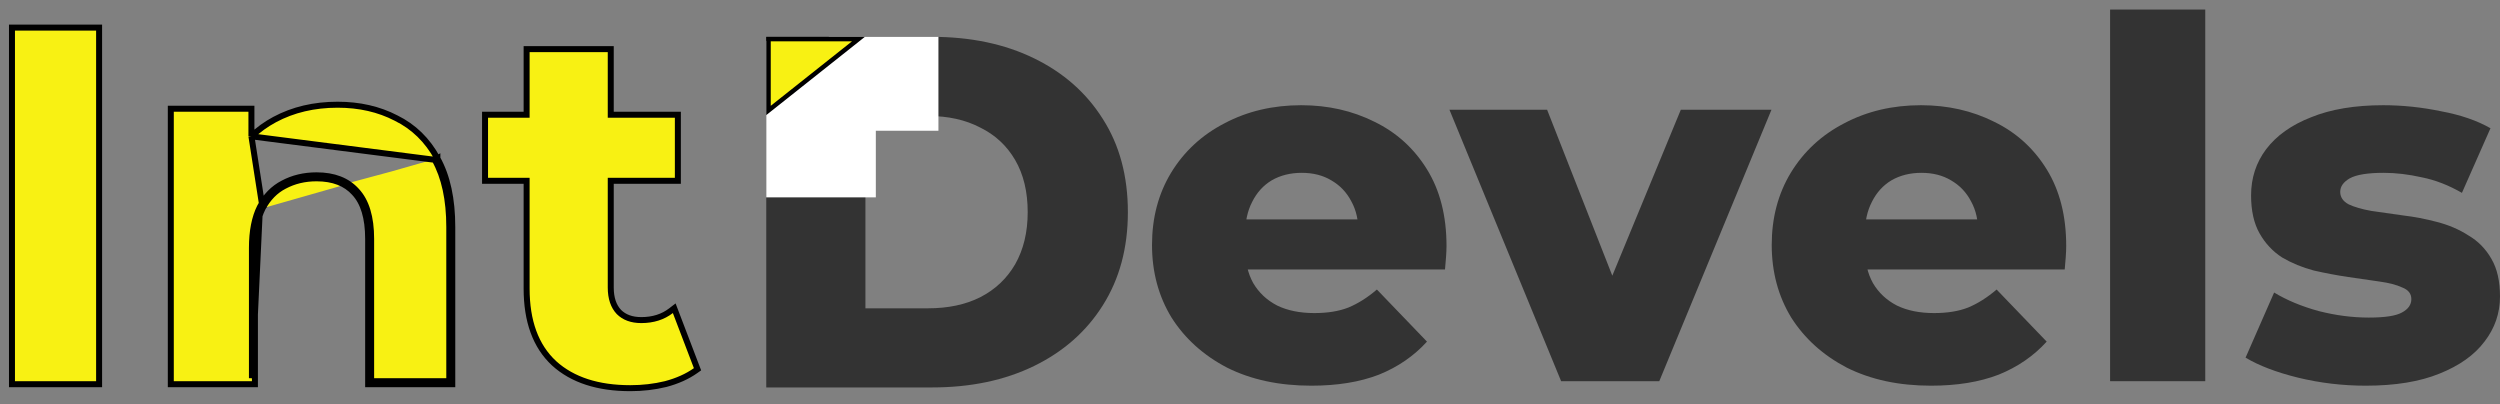 <svg width="167" height="27" viewBox="0 0 167 27" fill="none" xmlns="http://www.w3.org/2000/svg">
<rect x="0" y="0" width="167" height="27" fill="#808080" stroke="none"/>
<path d="M16.795 9.107C17.248 8.672 17.764 8.299 18.341 7.989C19.578 7.325 20.983 6.995 22.551 6.995C24.005 6.995 25.308 7.291 26.455 7.886C27.631 8.463 28.552 9.363 29.216 10.578M16.795 9.107L29.041 10.675M16.795 9.107V7.463V7.263H16.595H11.61H11.41V7.463V25.463V25.663H11.61H16.829H17.029V25.463V16.563C17.029 15.469 17.205 14.588 17.543 13.911M16.795 9.107L17.543 13.911M29.216 10.578C29.217 10.578 29.217 10.579 29.217 10.579L29.041 10.675M29.216 10.578C29.216 10.578 29.216 10.578 29.216 10.577L29.041 10.675M29.216 10.578C29.885 11.777 30.212 13.307 30.212 15.158V25.463V25.663H30.012H24.792H24.592V25.463V15.961C24.592 14.536 24.274 13.525 23.676 12.886L23.674 12.883L23.674 12.883C23.096 12.243 22.264 11.912 21.145 11.912C20.35 11.912 19.636 12.084 18.998 12.424L18.996 12.425L18.996 12.425C18.39 12.738 17.905 13.23 17.543 13.911M29.041 10.675C29.688 11.835 30.012 13.329 30.012 15.158V25.263V25.463H29.812H24.992H24.792V25.263V15.961C24.792 14.511 24.469 13.441 23.822 12.749C23.198 12.058 22.305 11.712 21.145 11.712C20.32 11.712 19.573 11.89 18.904 12.247C18.257 12.582 17.744 13.106 17.365 13.82M17.543 13.911C17.543 13.911 17.543 13.91 17.544 13.909L17.365 13.82M17.365 13.82C17.008 14.533 16.829 15.448 16.829 16.563V25.263L17.365 13.82ZM0.8 25.463V25.663H1H6.42H6.62V25.463V2.043V1.843H6.42H1H0.8V2.043V25.463ZM37.016 24.271L37.017 24.273C38.247 25.386 39.951 25.93 42.103 25.93C42.921 25.93 43.707 25.84 44.459 25.657L44.459 25.657L44.463 25.656C45.24 25.451 45.91 25.151 46.468 24.756L46.594 24.666L46.539 24.522L45.134 20.841L45.038 20.59L44.825 20.754C44.285 21.17 43.626 21.382 42.839 21.382C42.19 21.382 41.699 21.195 41.343 20.84C40.988 20.464 40.798 19.928 40.798 19.206V12.079H45.081H45.281V11.879V7.864V7.664H45.081H40.798V3.481V3.281H40.598H35.378H35.178V3.481V7.664H32.601H32.401V7.864V11.879V12.079H32.601H35.178V19.273C35.178 21.451 35.781 23.129 37.016 24.271Z" fill="#F8F113" stroke="black" stroke-width="0.4"/>
<path d="M87.593 25.764C85.452 25.764 83.578 25.363 81.972 24.56C80.389 23.734 79.151 22.619 78.259 21.214C77.389 19.786 76.954 18.169 76.954 16.363C76.954 14.556 77.377 12.95 78.225 11.545C79.095 10.117 80.288 9.013 81.805 8.232C83.322 7.43 85.028 7.028 86.924 7.028C88.708 7.028 90.337 7.396 91.809 8.132C93.281 8.846 94.452 9.905 95.322 11.311C96.192 12.716 96.627 14.422 96.627 16.43C96.627 16.653 96.615 16.909 96.593 17.199C96.571 17.489 96.549 17.757 96.526 18.002H82.173V14.656H93.147L90.738 15.593C90.76 14.768 90.604 14.054 90.27 13.452C89.957 12.85 89.511 12.381 88.931 12.047C88.374 11.712 87.716 11.545 86.957 11.545C86.199 11.545 85.53 11.712 84.95 12.047C84.392 12.381 83.957 12.861 83.645 13.485C83.333 14.088 83.177 14.801 83.177 15.627V16.597C83.177 17.489 83.355 18.259 83.712 18.905C84.091 19.552 84.627 20.054 85.318 20.411C86.01 20.745 86.835 20.913 87.794 20.913C88.686 20.913 89.444 20.79 90.069 20.545C90.716 20.277 91.352 19.876 91.976 19.34L95.322 22.82C94.452 23.779 93.381 24.515 92.11 25.028C90.838 25.519 89.333 25.764 87.593 25.764Z" fill="#333333"/>
<path d="M104.283 25.463L96.822 7.329H103.346L109.301 22.485H106.023L112.279 7.329H118.335L110.84 25.463H104.283Z" fill="#333333"/>
<path d="M128.99 25.764C126.849 25.764 124.975 25.363 123.369 24.56C121.785 23.734 120.548 22.619 119.655 21.214C118.785 19.786 118.351 18.169 118.351 16.363C118.351 14.556 118.774 12.95 119.622 11.545C120.492 10.117 121.685 9.013 123.202 8.232C124.719 7.43 126.425 7.028 128.321 7.028C130.105 7.028 131.733 7.396 133.206 8.132C134.678 8.846 135.849 9.905 136.719 11.311C137.588 12.716 138.023 14.422 138.023 16.43C138.023 16.653 138.012 16.909 137.99 17.199C137.968 17.489 137.945 17.757 137.923 18.002H123.57V14.656H134.544L132.135 15.593C132.157 14.768 132.001 14.054 131.667 13.452C131.354 12.85 130.908 12.381 130.328 12.047C129.771 11.712 129.113 11.545 128.354 11.545C127.596 11.545 126.927 11.712 126.347 12.047C125.789 12.381 125.354 12.861 125.042 13.485C124.73 14.088 124.574 14.801 124.574 15.627V16.597C124.574 17.489 124.752 18.259 125.109 18.905C125.488 19.552 126.023 20.054 126.715 20.411C127.406 20.745 128.232 20.913 129.191 20.913C130.083 20.913 130.841 20.79 131.466 20.545C132.113 20.277 132.748 19.876 133.373 19.34L136.719 22.82C135.849 23.779 134.778 24.515 133.507 25.028C132.235 25.519 130.73 25.764 128.99 25.764Z" fill="#333333"/>
<path d="M140.954 25.463V0.638H147.311V25.463H140.954Z" fill="#333333"/>
<path d="M158.033 25.764C156.494 25.764 154.989 25.586 153.517 25.229C152.067 24.872 150.896 24.426 150.004 23.89L151.911 19.541C152.758 20.054 153.751 20.467 154.888 20.779C156.026 21.069 157.141 21.214 158.234 21.214C159.305 21.214 160.041 21.102 160.442 20.879C160.866 20.656 161.078 20.355 161.078 19.976C161.078 19.619 160.877 19.363 160.476 19.206C160.097 19.028 159.584 18.894 158.937 18.805C158.312 18.716 157.621 18.615 156.862 18.504C156.104 18.392 155.335 18.247 154.554 18.069C153.796 17.868 153.093 17.578 152.446 17.199C151.822 16.798 151.32 16.262 150.941 15.593C150.561 14.924 150.372 14.076 150.372 13.05C150.372 11.89 150.706 10.864 151.375 9.972C152.067 9.058 153.071 8.344 154.387 7.831C155.703 7.296 157.309 7.028 159.204 7.028C160.476 7.028 161.758 7.162 163.052 7.43C164.368 7.675 165.472 8.054 166.364 8.567L164.457 12.883C163.565 12.37 162.673 12.024 161.781 11.846C160.888 11.645 160.041 11.545 159.238 11.545C158.167 11.545 157.409 11.667 156.963 11.913C156.539 12.158 156.327 12.459 156.327 12.816C156.327 13.173 156.517 13.452 156.896 13.653C157.275 13.831 157.777 13.976 158.401 14.088C159.048 14.177 159.751 14.277 160.509 14.389C161.268 14.478 162.026 14.623 162.784 14.824C163.565 15.024 164.268 15.325 164.892 15.727C165.539 16.106 166.052 16.63 166.431 17.299C166.81 17.946 167 18.783 167 19.809C167 20.924 166.654 21.928 165.963 22.82C165.294 23.712 164.29 24.426 162.952 24.961C161.636 25.496 159.996 25.764 158.033 25.764Z" fill="#333333"/>
<path d="M51.186 25.881V2.461H62.26C64.848 2.461 67.123 2.941 69.085 3.9C71.048 4.859 72.576 6.208 73.669 7.948C74.784 9.688 75.342 11.762 75.342 14.171C75.342 16.558 74.784 18.632 73.669 20.394C72.576 22.134 71.048 23.483 69.085 24.443C67.123 25.402 64.848 25.881 62.26 25.881H51.186ZM57.81 20.595H61.992C63.331 20.595 64.491 20.35 65.472 19.859C66.476 19.346 67.257 18.61 67.814 17.651C68.372 16.669 68.65 15.509 68.65 14.171C68.65 12.811 68.372 11.651 67.814 10.692C67.257 9.733 66.476 9.008 65.472 8.517C64.491 8.004 63.331 7.747 61.992 7.747H57.81V20.595Z" fill="#333333"/>
<rect x="55.368" y="2.461" width="7.319" height="6.273" fill="white"/>
<rect x="51.186" y="2.729" width="7.319" height="10.455" fill="white"/>
<path d="M51.336 2.611H57.343L51.336 7.378V2.611Z" fill="#F8F113" stroke="black" stroke-width="0.3"/>
</svg>
